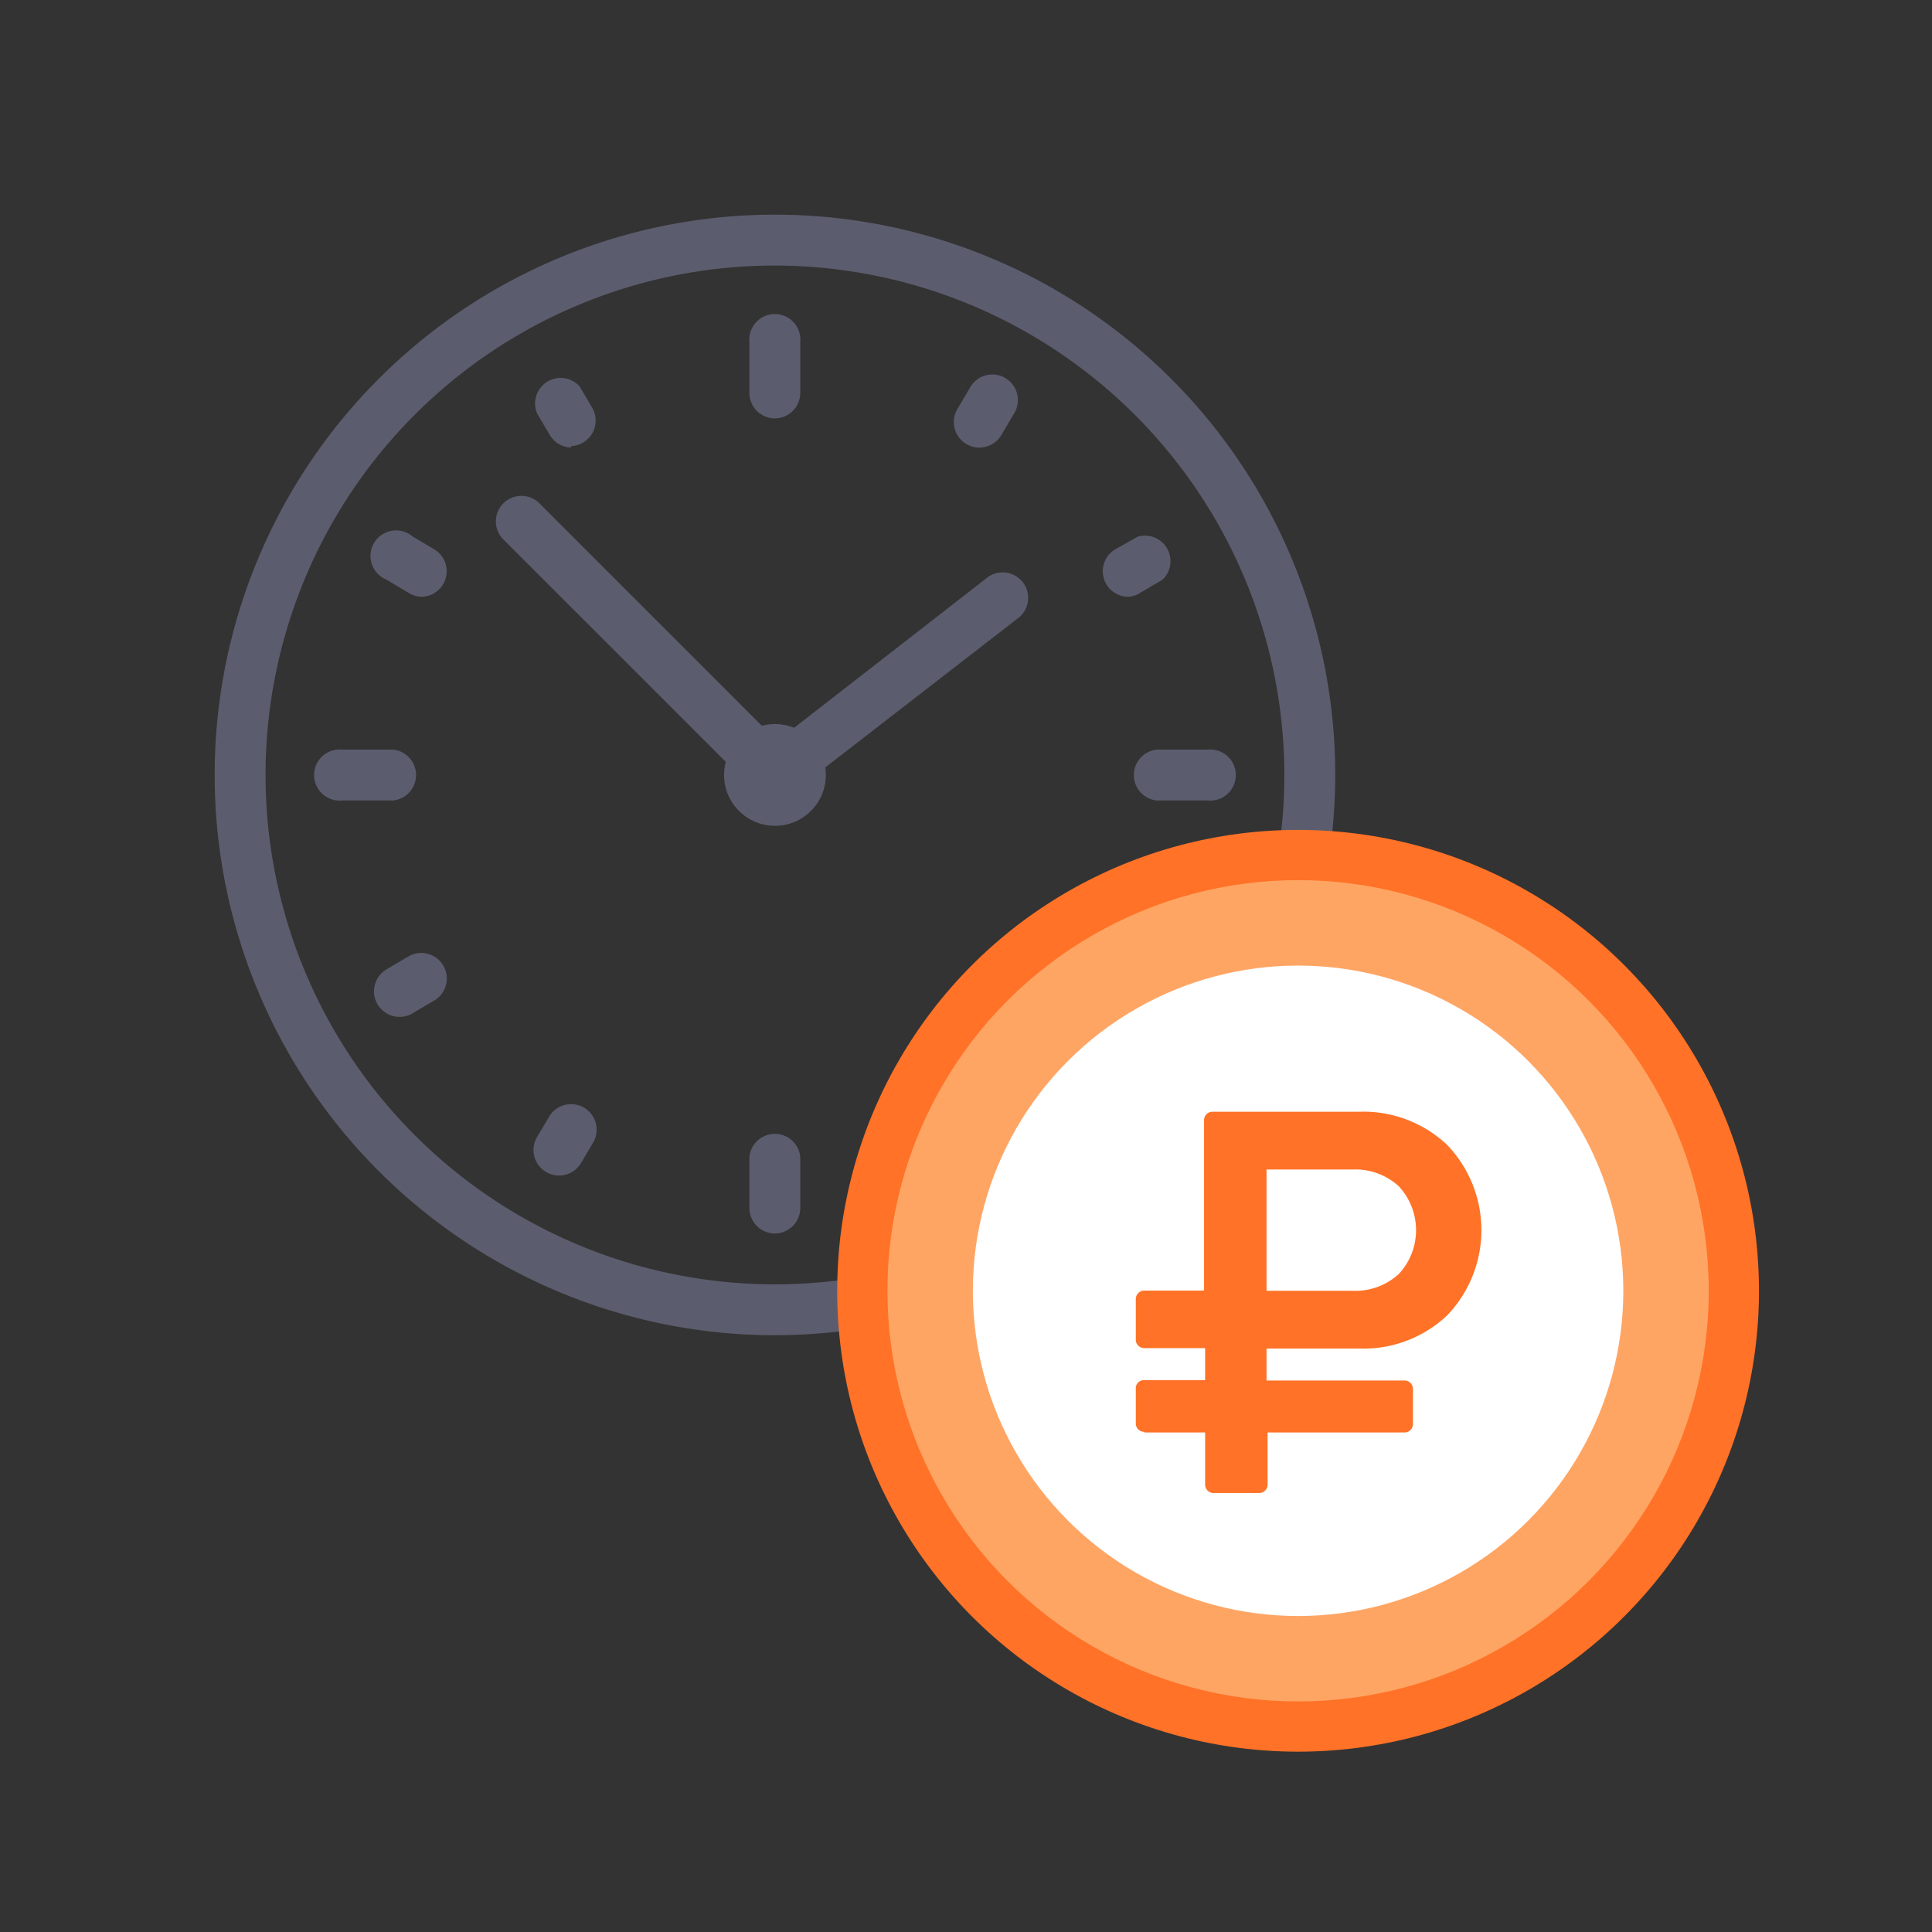 <svg id="Layer_2" data-name="Layer 2" xmlns="http://www.w3.org/2000/svg" viewBox="0 0 90 90"><rect x="0" y="0" width="90" height="90" fill="#333333" stroke="none"/><defs><style>.cls-1{fill:#5b5d6e}.cls-2{fill:#ff7227}.cls-3{fill:#ffa564}.cls-4{fill:#fff}</style></defs><title>icon uveren.ru</title><path class="cls-1" d="M36.1 62.2a26.1 26.1 0 1 1 26.1-26.1 26.13 26.13 0 0 1-26.1 26.1zm0-49.83A23.73 23.73 0 1 0 59.83 36.1 23.76 23.76 0 0 0 36.1 12.37z"/><path class="cls-1" d="M36.1 19.49a1.19 1.19 0 0 1-1.19-1.19v-2.37a1.19 1.19 0 1 1 2.37 0v2.37a1.19 1.19 0 0 1-1.18 1.19zM36.1 57.46a1.19 1.19 0 0 1-1.19-1.19V53.9a1.19 1.19 0 0 1 2.37 0v2.37a1.19 1.19 0 0 1-1.18 1.19zM56.27 37.29H53.9a1.19 1.19 0 0 1 0-2.37h2.37a1.19 1.19 0 1 1 0 2.37zM18.31 37.29h-2.38a1.19 1.19 0 1 1 0-2.37h2.37a1.19 1.19 0 0 1 0 2.37zM45.59 20.85a1.19 1.19 0 0 1-1-1.78l.59-1a1.19 1.19 0 1 1 2.06 1.19l-.59 1a1.19 1.19 0 0 1-1.06.59zM26 54.76A1.19 1.19 0 0 1 25 53l.59-1a1.19 1.19 0 0 1 2.06 1.19l-.59 1a1.19 1.19 0 0 1-1.06.57zM26.61 20.85a1.19 1.19 0 0 1-1-.59l-.59-1A1.19 1.19 0 0 1 27 18l.59 1a1.19 1.19 0 0 1-1 1.78zM19.66 27.8a1.18 1.18 0 0 1-.59-.16L18 27a1.19 1.19 0 1 1 1.23-2l1 .59a1.19 1.19 0 0 1-.59 2.21zM52.54 27.8a1.19 1.19 0 0 1-.59-2.21L53 25a1.19 1.19 0 0 1 1.16 2l-1 .59a1.18 1.18 0 0 1-.62.21zM18.64 47.37a1.19 1.19 0 0 1-.64-2.21l1-.59a1.19 1.19 0 1 1 1.19 2.06l-1 .59a1.18 1.18 0 0 1-.55.15zM36.1 37.29a1.18 1.18 0 0 1-.84-.35L23.4 25.08a1.19 1.19 0 0 1 1.68-1.68L36.2 34.52l9.85-7.66a1.19 1.19 0 0 1 1.46 1.87L36.83 37a1.18 1.18 0 0 1-.73.29z"/><circle class="cls-1" cx="36.1" cy="36.1" r="2.37"/><circle class="cls-2" cx="60.47" cy="60.13" r="21.47"/><circle class="cls-3" cx="60.47" cy="60.13" r="19.13"/><circle class="cls-4" cx="60.47" cy="60.13" r="15.15"/><path class="cls-2" d="M53.31 66.73h2.83v2.42a.39.39 0 0 0 .4.4h2.11a.4.4 0 0 0 .28-.11.38.38 0 0 0 .12-.29v-2.42h6.37a.39.39 0 0 0 .4-.4v-1.62a.39.39 0 0 0-.4-.4H59v-1.49h4.29a5.68 5.68 0 0 0 4.12-1.54 5.74 5.74 0 0 0 0-7.95 5.69 5.69 0 0 0-4.12-1.54h-6.8a.39.39 0 0 0-.4.4v7.93h-2.78a.39.39 0 0 0-.29.12.4.4 0 0 0-.11.28v1.88a.39.39 0 0 0 .4.4h2.83v1.49h-2.83a.4.4 0 0 0-.29.11.39.39 0 0 0-.11.29v1.61a.39.39 0 0 0 .4.4zM59 54.48h4a3 3 0 0 1 2.16.78 3 3 0 0 1 0 4.09 3 3 0 0 1-2.16.78h-4zm0 0"/></svg>